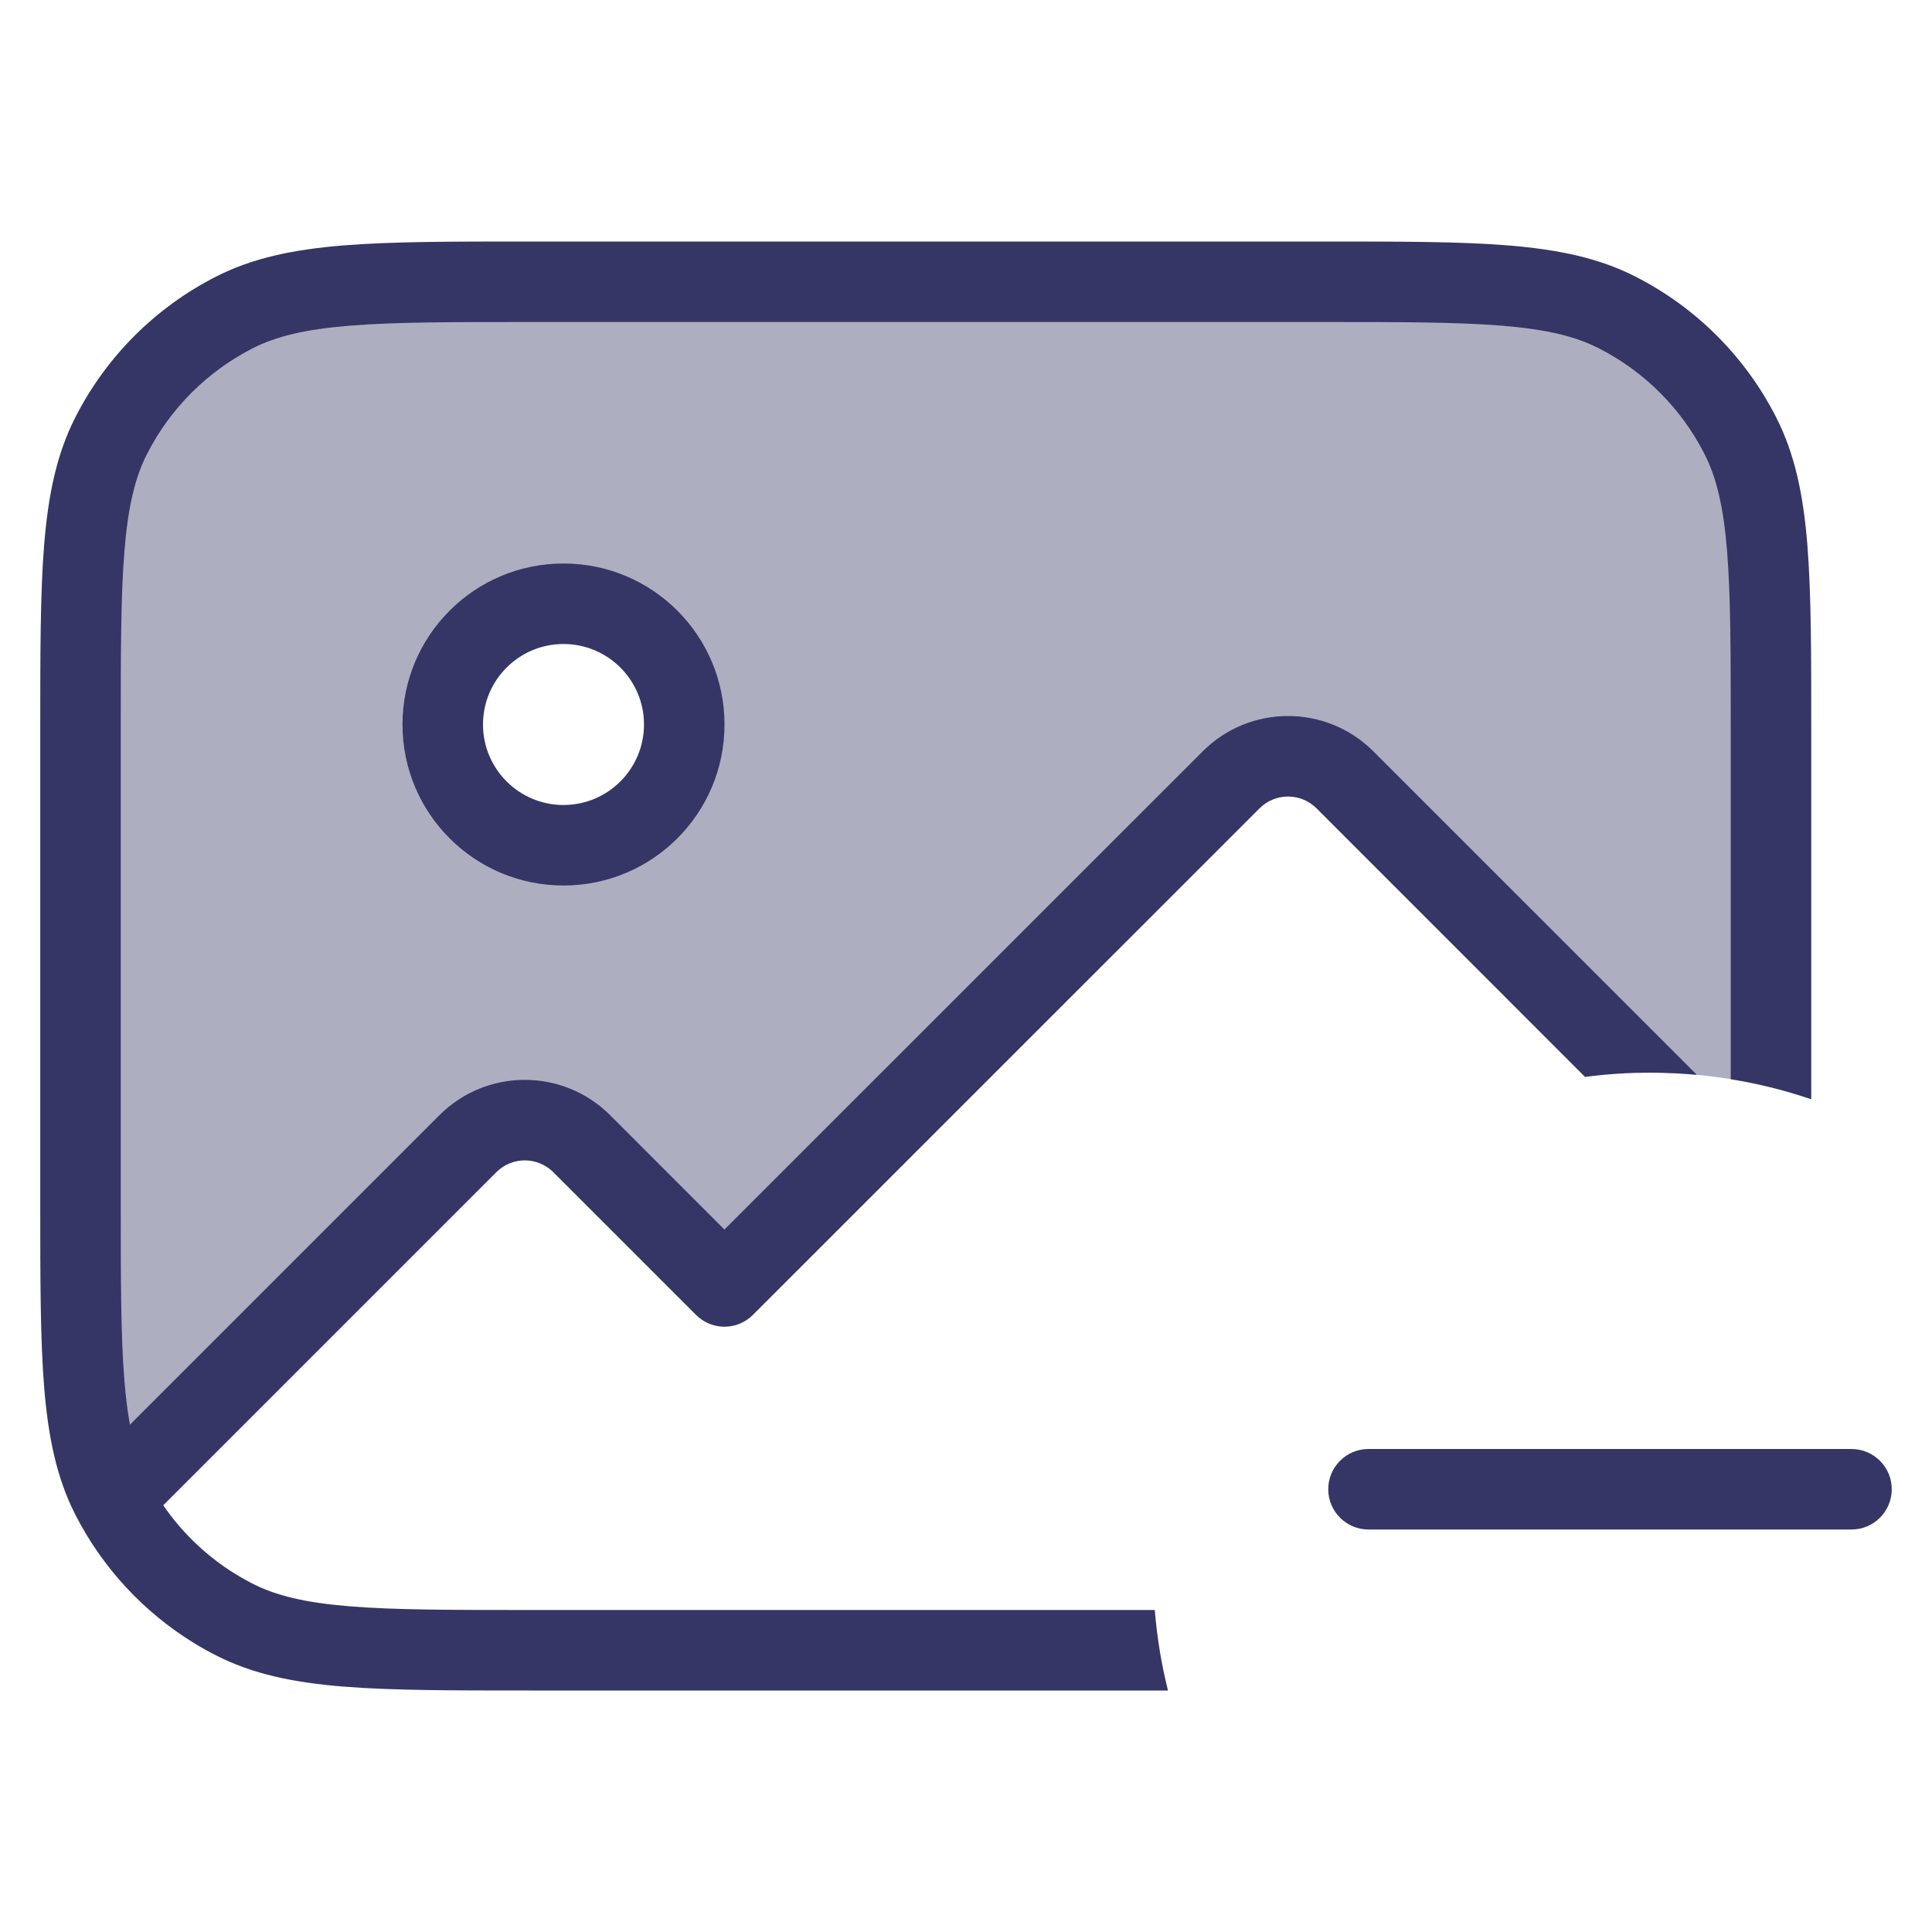 <svg width="24" height="24" viewBox="0 0 24 24" fill="none" xmlns="http://www.w3.org/2000/svg">
<path opacity="0.4" fill-rule="evenodd" clip-rule="evenodd" d="M1.381 5.411C1 6.16 1 7.14 1 9.1V14.9C1 16.86 1 17.84 1.381 18.589C1.64 19.095 2.016 19.529 2.475 19.855C2.026 19.536 1.656 19.114 1.398 18.622L5.812 14.207C6.202 13.817 6.836 13.817 7.226 14.207L8.999 15.981L15.293 9.687C15.683 9.297 16.317 9.297 16.707 9.687L20.347 13.327C20.398 13.326 20.449 13.325 20.5 13.325C21.017 13.325 21.52 13.389 22 13.508V9.1C22 7.14 22 6.16 21.619 5.411C21.283 4.752 20.747 4.217 20.089 3.881C19.34 3.5 18.36 3.5 16.4 3.5H6.6C4.64 3.5 3.66 3.5 2.911 3.881C2.252 4.217 1.717 4.752 1.381 5.411ZM8.5 9C8.5 9.828 7.828 10.5 7 10.5C6.172 10.5 5.5 9.828 5.5 9C5.5 8.172 6.172 7.5 7 7.5C7.828 7.5 8.5 8.172 8.5 9Z" fill="#353566"/>
<path d="M6.578 3H16.423C17.384 3 18.136 3 18.74 3.049C19.354 3.1 19.86 3.203 20.316 3.436C21.069 3.819 21.681 4.431 22.064 5.184C22.297 5.641 22.401 6.146 22.451 6.76C22.5 7.365 22.5 8.116 22.5 9.078V13.656C22.178 13.546 21.844 13.461 21.5 13.406V9.1C21.5 8.112 21.5 7.4 21.454 6.842C21.409 6.289 21.322 5.93 21.173 5.638C20.886 5.074 20.427 4.615 19.862 4.327C19.57 4.178 19.211 4.091 18.658 4.046C18.1 4 17.389 4 16.4 4H6.6C5.612 4 4.901 4 4.342 4.046C3.789 4.091 3.43 4.178 3.138 4.327C2.574 4.615 2.115 5.074 1.827 5.638C1.678 5.93 1.591 6.289 1.546 6.842C1.5 7.4 1.5 8.112 1.5 9.1V14.9C1.5 15.888 1.5 16.599 1.546 17.158C1.563 17.363 1.585 17.541 1.614 17.698L5.458 13.854C6.044 13.268 6.994 13.268 7.58 13.854L8.999 15.274L14.94 9.334C15.525 8.748 16.475 8.748 17.061 9.334L21.079 13.352C20.888 13.334 20.695 13.325 20.5 13.325C20.226 13.325 19.955 13.343 19.69 13.378L16.354 10.041C16.158 9.846 15.842 9.846 15.647 10.041L9.353 16.334C9.259 16.428 9.132 16.481 8.999 16.481C8.867 16.481 8.739 16.428 8.646 16.334L6.873 14.561C6.677 14.366 6.361 14.366 6.166 14.561L2.028 18.699C2.246 19.017 2.523 19.289 2.844 19.502C2.939 19.564 3.037 19.621 3.138 19.673C3.43 19.822 3.789 19.909 4.342 19.954C4.901 20 5.612 20 6.6 20H14.345C14.373 20.342 14.428 20.676 14.509 21H6.578C5.617 21 4.865 21 4.261 20.951C3.646 20.901 3.141 20.797 2.684 20.564C2.59 20.516 2.498 20.465 2.409 20.41C1.782 20.025 1.272 19.474 0.936 18.816C0.703 18.359 0.6 17.854 0.549 17.239C0.5 16.636 0.5 15.883 0.5 14.922V9.078C0.5 8.116 0.5 7.365 0.549 6.76C0.6 6.146 0.703 5.641 0.936 5.184C1.319 4.431 1.931 3.819 2.684 3.436C3.141 3.203 3.646 3.1 4.261 3.049C4.865 3 5.617 3 6.578 3Z" fill="#353566"/>
<path fill-rule="evenodd" clip-rule="evenodd" d="M7 7C5.895 7 5 7.895 5 9C5 10.105 5.895 11 7 11C8.105 11 9 10.105 9 9C9 7.895 8.105 7 7 7ZM6 9C6 8.448 6.448 8 7 8C7.552 8 8 8.448 8 9C8 9.552 7.552 10 7 10C6.448 10 6 9.552 6 9Z" fill="#353566"/>
<path d="M23 19C23.276 19 23.5 18.776 23.5 18.5C23.5 18.224 23.276 18 23 18H17C16.724 18 16.5 18.224 16.5 18.5C16.5 18.776 16.724 19 17 19H23Z" fill="#353566"/>
</svg>
